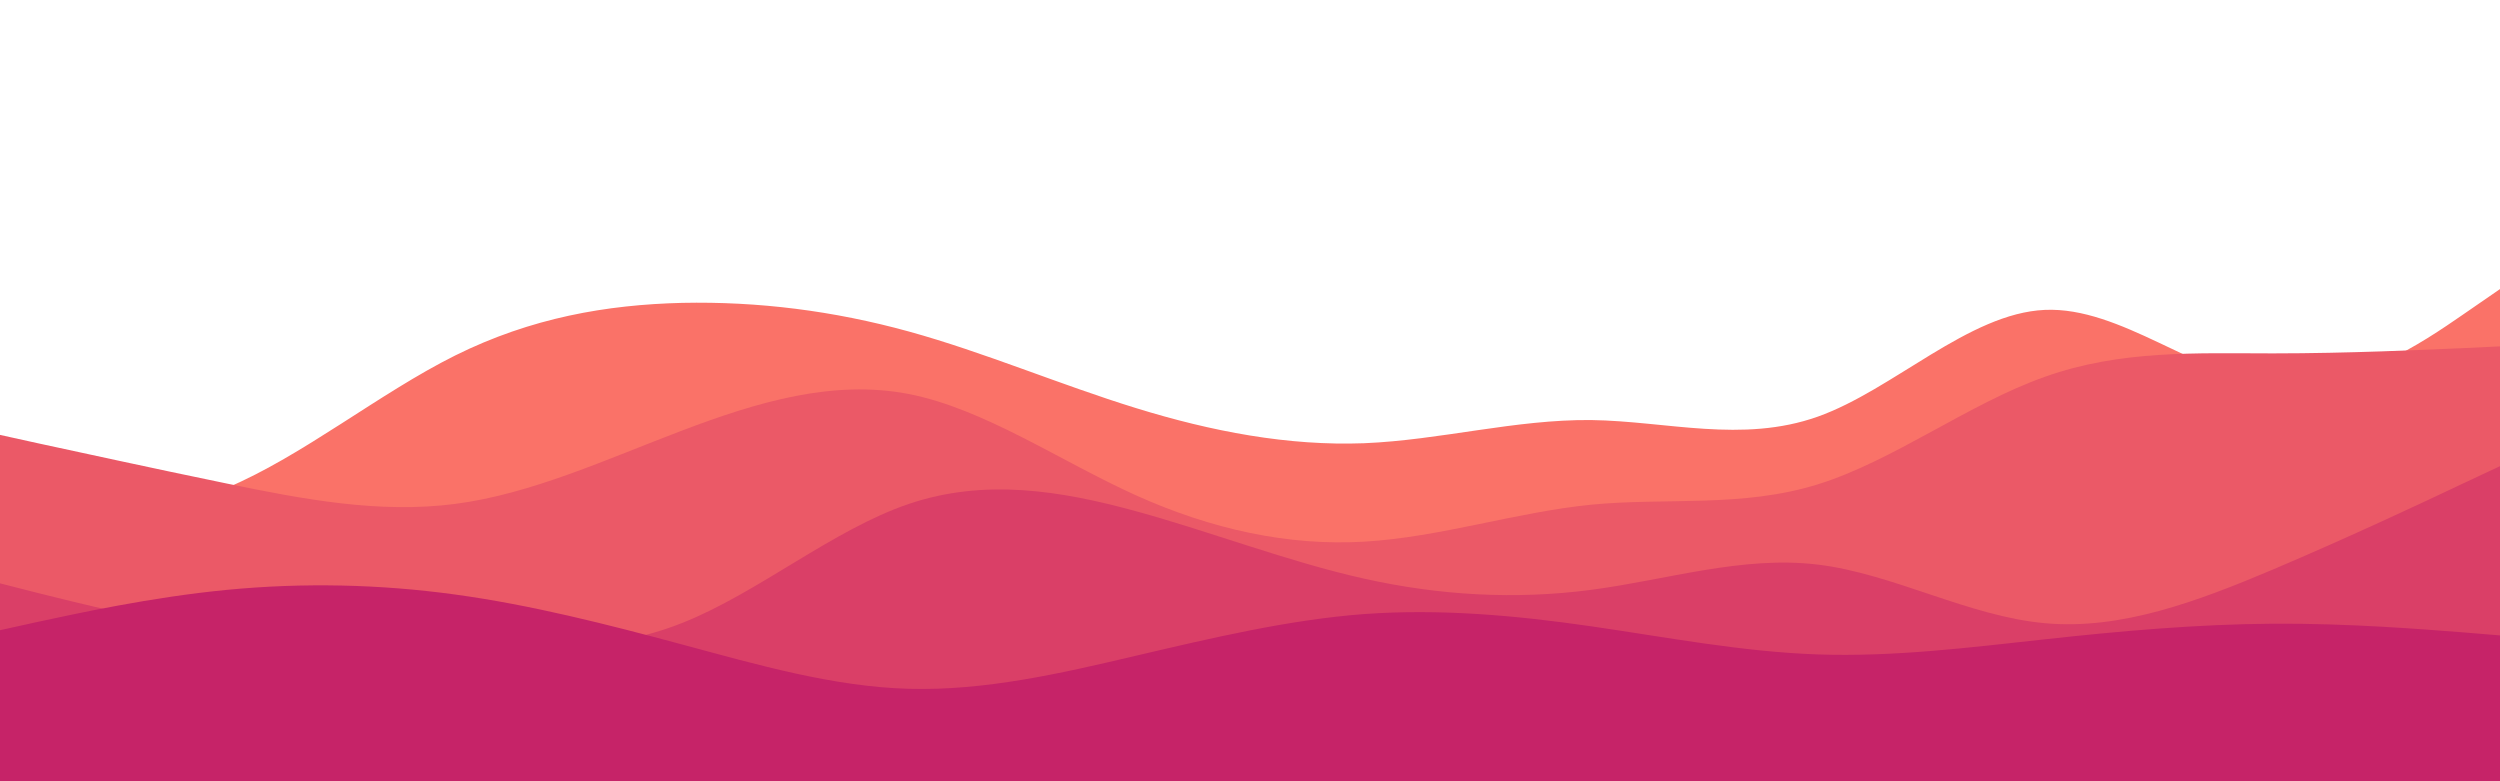 <svg id="visual" viewBox="0 0 960 300" width="960" height="300" xmlns="http://www.w3.org/2000/svg" xmlns:xlink="http://www.w3.org/1999/xlink" version="1.1"><path d="M0 201L14.5 200.7C29 200.3 58 199.7 87.2 187.3C116.3 175 145.7 151 174.8 136.5C204 122 233 117 262 116.3C291 115.7 320 119.3 349 127.3C378 135.3 407 147.7 436.2 156.7C465.3 165.7 494.7 171.3 523.8 170.2C553 169 582 161 611 161.3C640 161.7 669 170.3 698 160C727 149.7 756 120.3 785.2 119C814.3 117.7 843.7 144.3 872.8 147.7C902 151 931 131 945.5 121L960 111L960 301L945.5 301C931 301 902 301 872.8 301C843.7 301 814.3 301 785.2 301C756 301 727 301 698 301C669 301 640 301 611 301C582 301 553 301 523.8 301C494.7 301 465.3 301 436.2 301C407 301 378 301 349 301C320 301 291 301 262 301C233 301 204 301 174.8 301C145.7 301 116.3 301 87.2 301C58 301 29 301 14.5 301L0 301Z" fill="#fa7268"/><path d="M0 167L14.5 170.2C29 173.3 58 179.7 87.2 185.7C116.3 191.7 145.7 197.3 174.8 193.5C204 189.7 233 176.3 262 165.3C291 154.3 320 145.7 349 151.3C378 157 407 177 436.2 190.2C465.3 203.3 494.7 209.7 523.8 208C553 206.3 582 196.7 611 193.8C640 191 669 195 698 186C727 177 756 155 785.2 144.7C814.3 134.3 843.7 135.7 872.8 135.7C902 135.7 931 134.3 945.5 133.7L960 133L960 301L945.5 301C931 301 902 301 872.8 301C843.7 301 814.3 301 785.2 301C756 301 727 301 698 301C669 301 640 301 611 301C582 301 553 301 523.8 301C494.7 301 465.3 301 436.2 301C407 301 378 301 349 301C320 301 291 301 262 301C233 301 204 301 174.8 301C145.7 301 116.3 301 87.2 301C58 301 29 301 14.5 301L0 301Z" fill="#eb5967"/><path d="M0 224L14.5 227.7C29 231.3 58 238.7 87.2 242.7C116.3 246.7 145.7 247.3 174.8 248.3C204 249.3 233 250.7 262 239.2C291 227.7 320 203.3 349 193.5C378 183.7 407 188.3 436.2 196.3C465.3 204.3 494.7 215.7 523.8 222.2C553 228.7 582 230.3 611 226.5C640 222.7 669 213.3 698 216.8C727 220.3 756 236.7 785.2 239.3C814.3 242 843.7 231 872.8 218.7C902 206.3 931 192.7 945.5 185.8L960 179L960 301L945.5 301C931 301 902 301 872.8 301C843.7 301 814.3 301 785.2 301C756 301 727 301 698 301C669 301 640 301 611 301C582 301 553 301 523.8 301C494.7 301 465.3 301 436.2 301C407 301 378 301 349 301C320 301 291 301 262 301C233 301 204 301 174.8 301C145.7 301 116.3 301 87.2 301C58 301 29 301 14.5 301L0 301Z" fill="#da3f67"/><path d="M0 242L14.5 238.8C29 235.7 58 229.3 87.2 226.5C116.3 223.7 145.7 224.3 174.8 228.3C204 232.3 233 239.7 262 247.5C291 255.3 320 263.7 349 264.5C378 265.3 407 258.7 436.2 251.8C465.3 245 494.7 238 523.8 235.8C553 233.7 582 236.3 611 240.5C640 244.7 669 250.3 698 251.3C727 252.3 756 248.7 785.2 245.5C814.3 242.3 843.7 239.7 872.8 239.5C902 239.3 931 241.7 945.5 242.8L960 244L960 301L945.5 301C931 301 902 301 872.8 301C843.7 301 814.3 301 785.2 301C756 301 727 301 698 301C669 301 640 301 611 301C582 301 553 301 523.8 301C494.7 301 465.3 301 436.2 301C407 301 378 301 349 301C320 301 291 301 262 301C233 301 204 301 174.8 301C145.7 301 116.3 301 87.2 301C58 301 29 301 14.5 301L0 301Z" fill="#c62368"/></svg>
